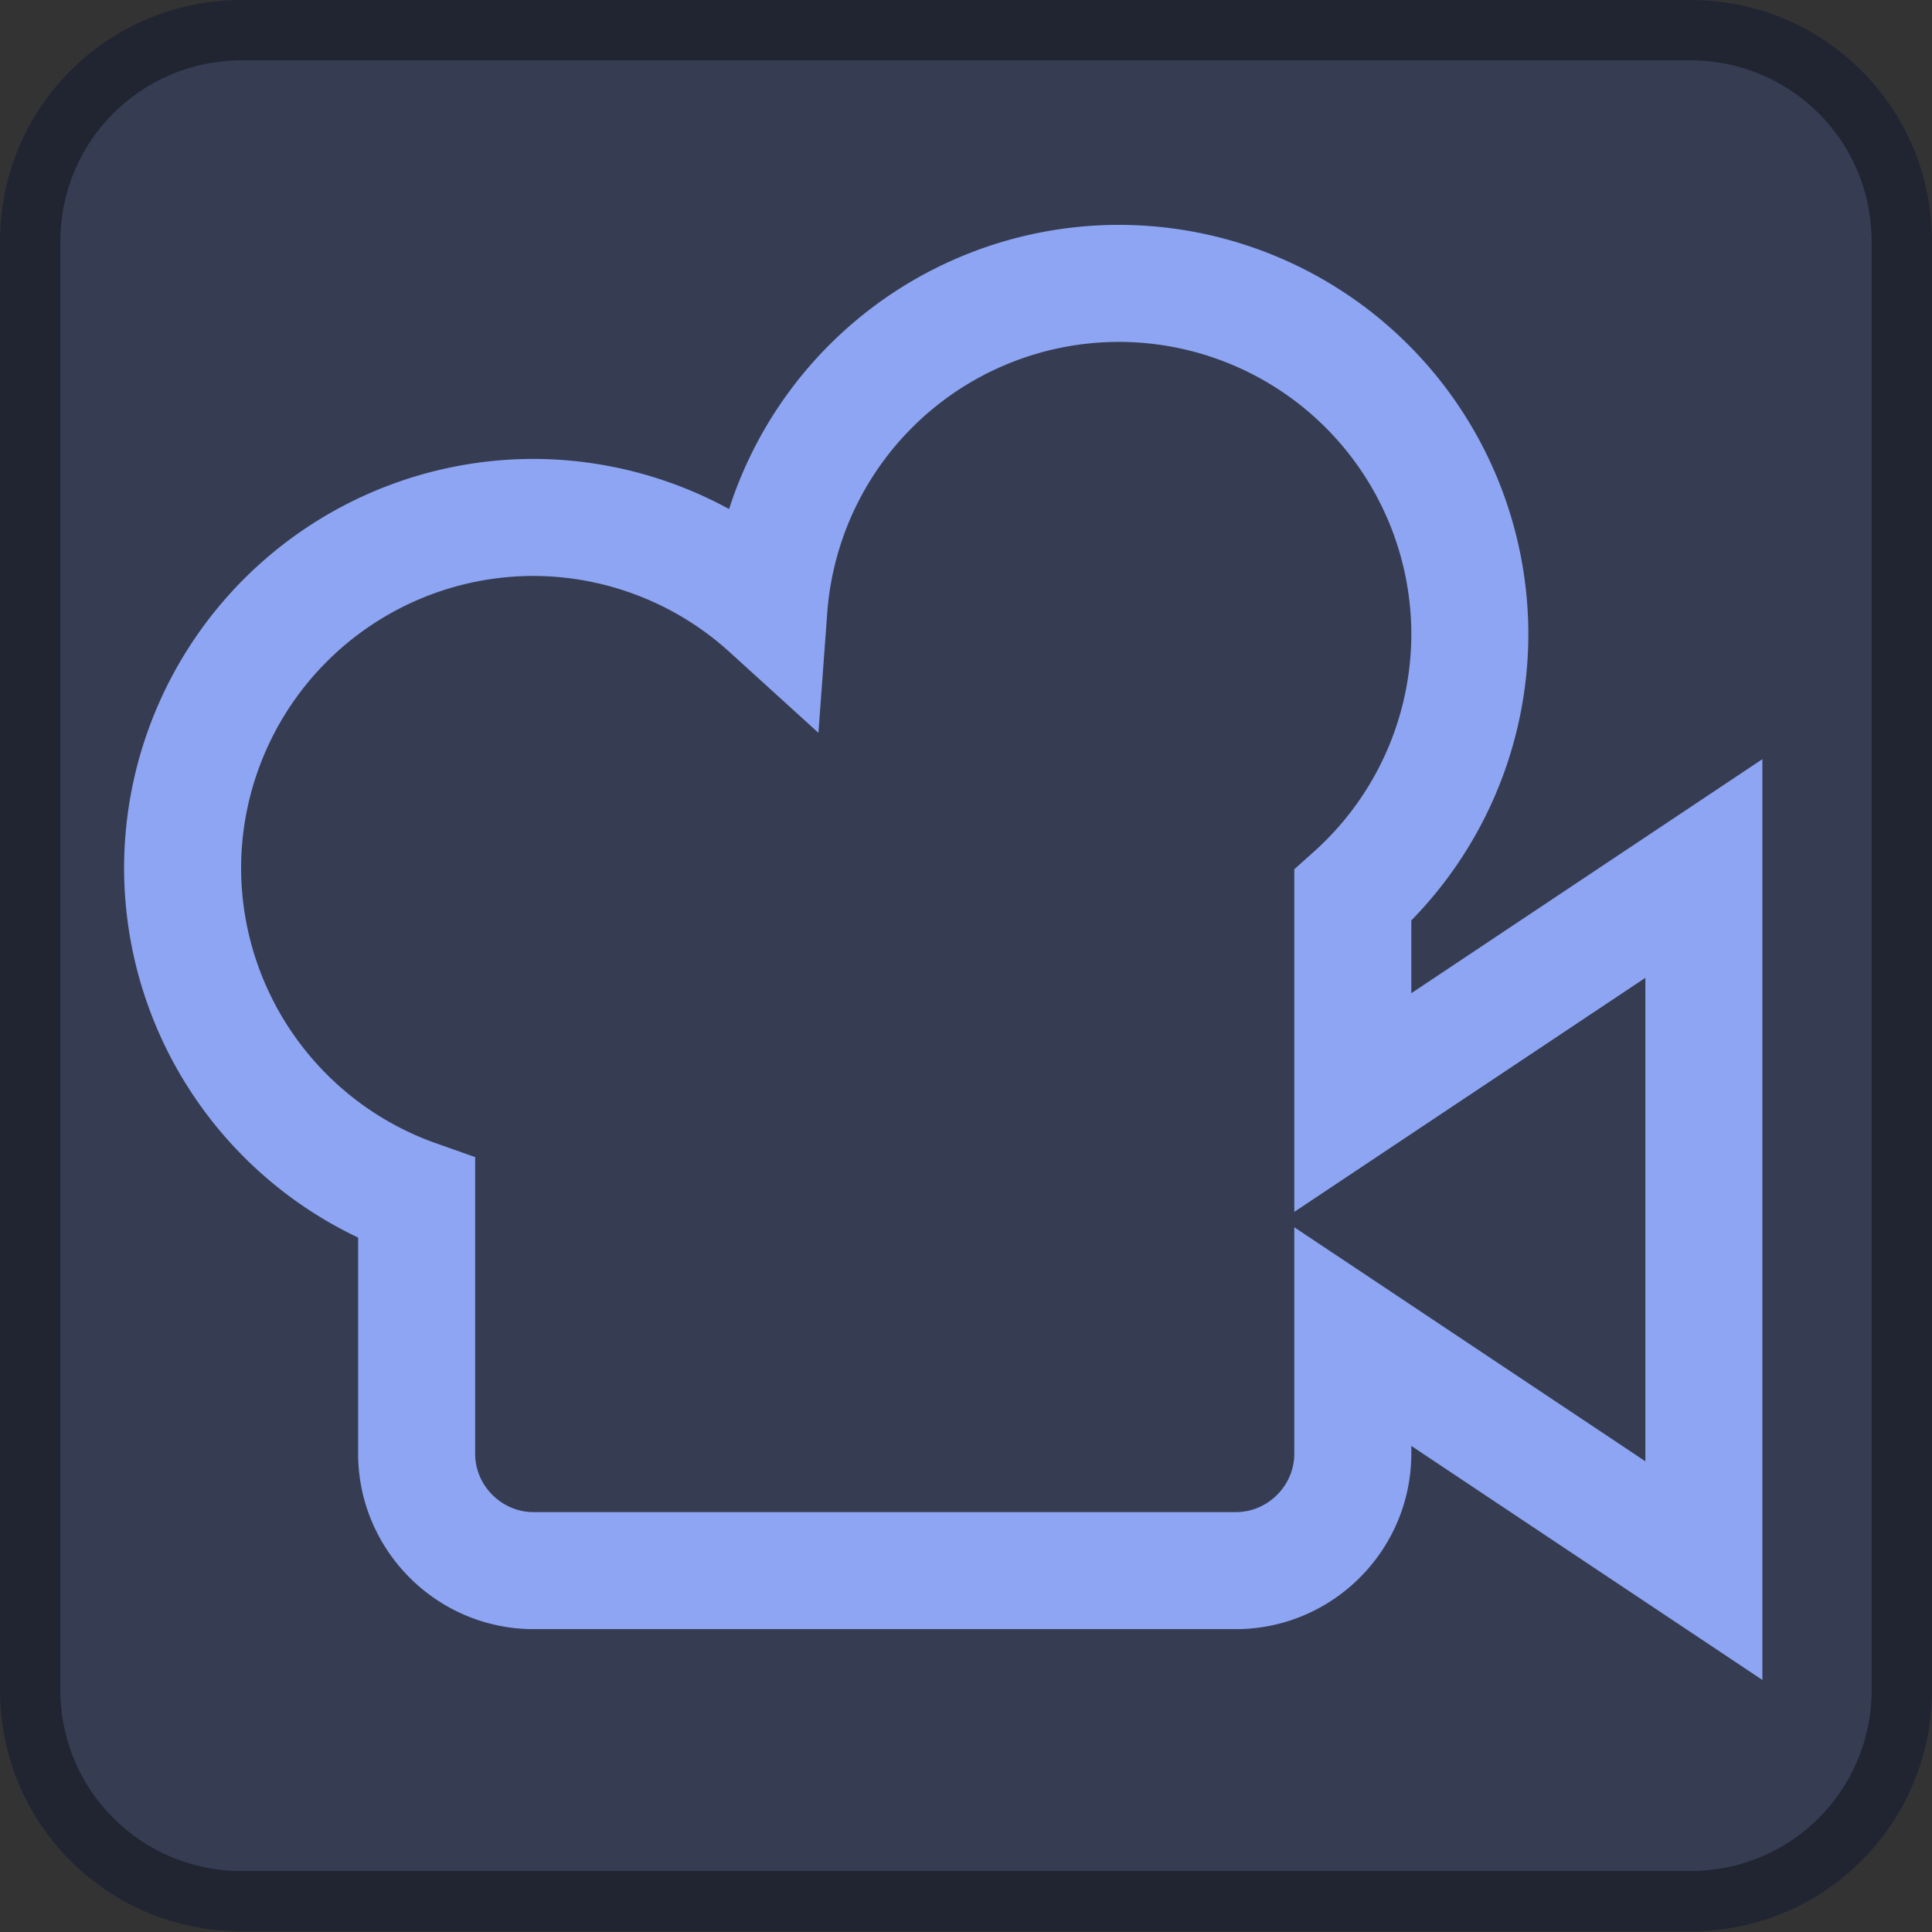 <?xml version="1.0"?>
<svg width="128" height="128" xmlns="http://www.w3.org/2000/svg" xmlns:svg="http://www.w3.org/2000/svg" xmlns:xlink="http://www.w3.org/1999/xlink">
 <rect width="100%" height="100%" fill="#333333" stroke="none"/>
 <defs>
  <symbol height="16" id="svg_14" viewBox="0 0 16 16" width="16" xmlns="http://www.w3.org/2000/svg">
   <path d="m9,1038.4a3,3 0 0 0 -2.99,2.78a3,3 0 0 0 -2.01,-0.78a3,3 0 0 0 -3,3a3,3 0 0 0 2,2.82l0,2.18c0,0.55 0.45,1 1,1l6,0c0.55,0 1,-0.45 1,-1l0,-1l3,2l0,-6l-3,2l0,-1.77a3,3 0 0 0 1,-2.23a3,3 0 0 0 -3,-3z" fill="none" stroke="#8da5f3" transform="translate(0 -1036.4)"/>
  </symbol>
 </defs>
 <g class="layer">
  <title>Layer 1</title>
  <g id="svg_1" transform="translate(32 32)">
   <path d="m-16,-32c-8.86,0 -16,7.13 -16,15.99l0,95.98c0,8.86 7.13,15.99 16,15.99l96,0c8.86,0 16,-7.13 16,-15.99l0,-95.98c0,-8.85 -7.14,-15.99 -16,-15.99l-96,0z" fill="#363d52" id="svg_2"/>
   <path d="m-16,-32c-8.86,0 -16,7.13 -16,15.99l0,95.98c0,8.86 7.13,15.99 16,15.99l96,0c8.86,0 16,-7.13 16,-15.99l0,-95.98c0,-8.85 -7.14,-15.99 -16,-15.99l-96,0zm0,4l96,0c6.64,0 12,5.35 12,11.99l0,95.98c0,6.64 -5.35,11.99 -12,11.99l-96,0c-6.64,0 -12,-5.35 -12,-11.99l0,-95.98c0,-6.64 5.36,-11.99 12,-11.99z" fill-opacity="0.4" id="svg_3"/>
  </g>
  <g id="svg_4" stroke-width="9.93" transform="matrix(.101 0 0 .101 12.426 2.256)">
   <path d="m0,0s-0.33,1.99 -0.52,1.98l-36.18,-3.5c-2.88,-0.27 -5.11,-2.57 -5.31,-5.45l-1,-14.25l-27.99,-2l-1.9,12.91c-0.43,2.88 -2.94,5.04 -5.84,5.04l-38.19,0c-2.9,0 -5.41,-2.16 -5.83,-5.04l-1.91,-12.91l-27.99,2l-0.99,14.25c-0.2,2.88 -2.44,5.18 -5.32,5.46l-36.2,3.49c-0.19,0.01 -0.32,-1.98 -0.51,-1.98l-0.05,-7.83l30.66,-4.95l1,-14.37c0.21,-2.91 2.55,-5.26 5.47,-5.47l38.55,-2.75c0.14,-0.01 0.29,-0.02 0.43,-0.02c2.9,0 5.4,2.17 5.83,5.04l1.96,13.29l28,0l1.96,-13.29c0.42,-2.87 2.93,-5.04 5.83,-5.04c0.14,0 0.28,0.01 0.42,0.02l38.56,2.75c2.91,0.21 5.26,2.56 5.46,5.47l1.01,14.37l30.64,4.97l-0.05,7.81z" fill="#fff" id="svg_5" transform="matrix(4.163 0 0 -4.163 919.241 771.672)"/>
   <path d="m0,0l0,-47.51l0,-6.04l0,-5.49c0.11,0 0.22,-0.01 0.32,-0.02l36.2,-3.49c1.89,-0.18 3.38,-1.71 3.51,-3.61l1.12,-15.97l31.57,-2.26l2.18,14.75c0.28,1.91 1.92,3.33 3.85,3.33l38.19,0c1.94,0 3.57,-1.42 3.86,-3.33l2.17,-14.75l31.58,2.26l1.11,15.97c0.14,1.91 1.62,3.43 3.52,3.61l36.18,3.49c0.11,0.01 0.21,0.02 0.32,0.02l0,4.71l0.01,0.01l0,54.32c5.1,6.42 9.93,13.49 13.63,19.45c-5.66,9.62 -12.58,18.22 -19.98,26.18c-6.86,-3.45 -13.53,-7.37 -19.83,-11.53c-3.15,3.13 -6.7,5.69 -10.18,8.37c-3.43,2.75 -7.29,4.77 -10.95,7.12c1.09,8.11 1.63,16.11 1.85,24.45c-9.45,4.75 -19.52,7.9 -29.71,10.17c-4.07,-6.84 -7.79,-14.25 -11.03,-21.48c-3.84,0.64 -7.7,0.88 -11.57,0.92l0,0.01c-0.02,0 -0.05,-0.01 -0.07,-0.01c-0.03,0 -0.05,0.01 -0.07,0.01l0,-0.01c-3.88,-0.04 -7.73,-0.28 -11.58,-0.92c-3.23,7.23 -6.95,14.64 -11.03,21.48c-10.18,-2.27 -20.25,-5.42 -29.7,-10.17c0.22,-8.34 0.76,-16.34 1.85,-24.45c-3.67,-2.35 -7.52,-4.37 -10.95,-7.12c-3.48,-2.68 -7.04,-5.24 -10.19,-8.37c-6.3,4.16 -12.96,8.08 -19.83,11.53c-7.4,-7.96 -14.32,-16.56 -19.97,-26.18c4.44,-6.97 9.21,-13.98 13.62,-19.45z" fill="#478cbf" id="svg_6" transform="matrix(4.163 0 0 -4.163 104.699 525.907)"/>
   <path d="m0,0l-1.12,-16.06c-0.14,-1.94 -1.68,-3.48 -3.61,-3.62l-38.56,-2.75c-0.09,-0.01 -0.19,-0.01 -0.28,-0.01c-1.91,0 -3.57,1.41 -3.85,3.33l-2.21,14.99l-31.46,0l-2.21,-14.99c-0.3,-2.02 -2.1,-3.47 -4.13,-3.32l-38.56,2.75c-1.94,0.14 -3.48,1.68 -3.61,3.62l-1.12,16.06l-32.55,3.14c0.02,-3.5 0.06,-7.33 0.06,-8.1c0,-34.37 43.61,-50.89 97.78,-51.08l0.07,0l0.07,0c54.17,0.19 97.76,16.71 97.76,51.09c0,0.77 0.05,4.59 0.07,8.09l-32.54,-3.14z" fill="#478cbf" id="svg_7" transform="matrix(4.163 0 0 -4.163 784.071 817.243)"/>
   <path d="m0,0c0,-12.05 -9.77,-21.82 -21.81,-21.82c-12.04,0 -21.81,9.77 -21.81,21.82c0,12.04 9.77,21.8 21.81,21.8c12.05,0 21.81,-9.76 21.81,-21.8" fill="#fff" id="svg_8" transform="matrix(4.163 0 0 -4.163 389.215 625.671)"/>
   <path d="m0,0c0,-7.99 -6.48,-14.47 -14.48,-14.47c-8,0 -14.48,6.48 -14.48,14.47s6.49,14.48 14.48,14.48c8,0 14.48,-6.49 14.48,-14.48" fill="#414042" id="svg_9" transform="matrix(4.163 0 0 -4.163 367.367 631.057)"/>
   <path d="m0,0c-3.88,0 -7.02,2.86 -7.02,6.38l0,20.08c0,3.52 3.14,6.38 7.02,6.38s7.03,-2.86 7.03,-6.38l0,-20.08c0,-3.52 -3.15,-6.38 -7.03,-6.38" fill="#fff" id="svg_10" transform="matrix(4.163 0 0 -4.163 511.993 724.74)"/>
   <path d="m0,0c0,-12.05 9.77,-21.82 21.82,-21.82c12.04,0 21.8,9.77 21.8,21.82c0,12.04 -9.76,21.8 -21.8,21.8c-12.05,0 -21.82,-9.76 -21.82,-21.8" fill="#fff" id="svg_11" transform="matrix(4.163 0 0 -4.163 634.787 625.671)"/>
   <path d="m0,0c0,-7.99 6.48,-14.47 14.47,-14.47c8,0 14.48,6.48 14.48,14.47s-6.48,14.48 -14.48,14.48c-7.99,0 -14.47,-6.49 -14.47,-14.48" fill="#414042" id="svg_12" transform="matrix(4.163 0 0 -4.163 656.641 631.057)"/>
  </g>
  <rect fill="#363d52" height="103" id="svg_13" stroke="#000000" stroke-opacity="0" width="107" x="11.75" y="12.5"/>
  <use id="svg_15" transform="matrix(7.753, 0, 0, 7.753, -9.146, -8.748)" x="1.74" xlink:href="#svg_14" y="1.55"/>
 </g>
</svg>
